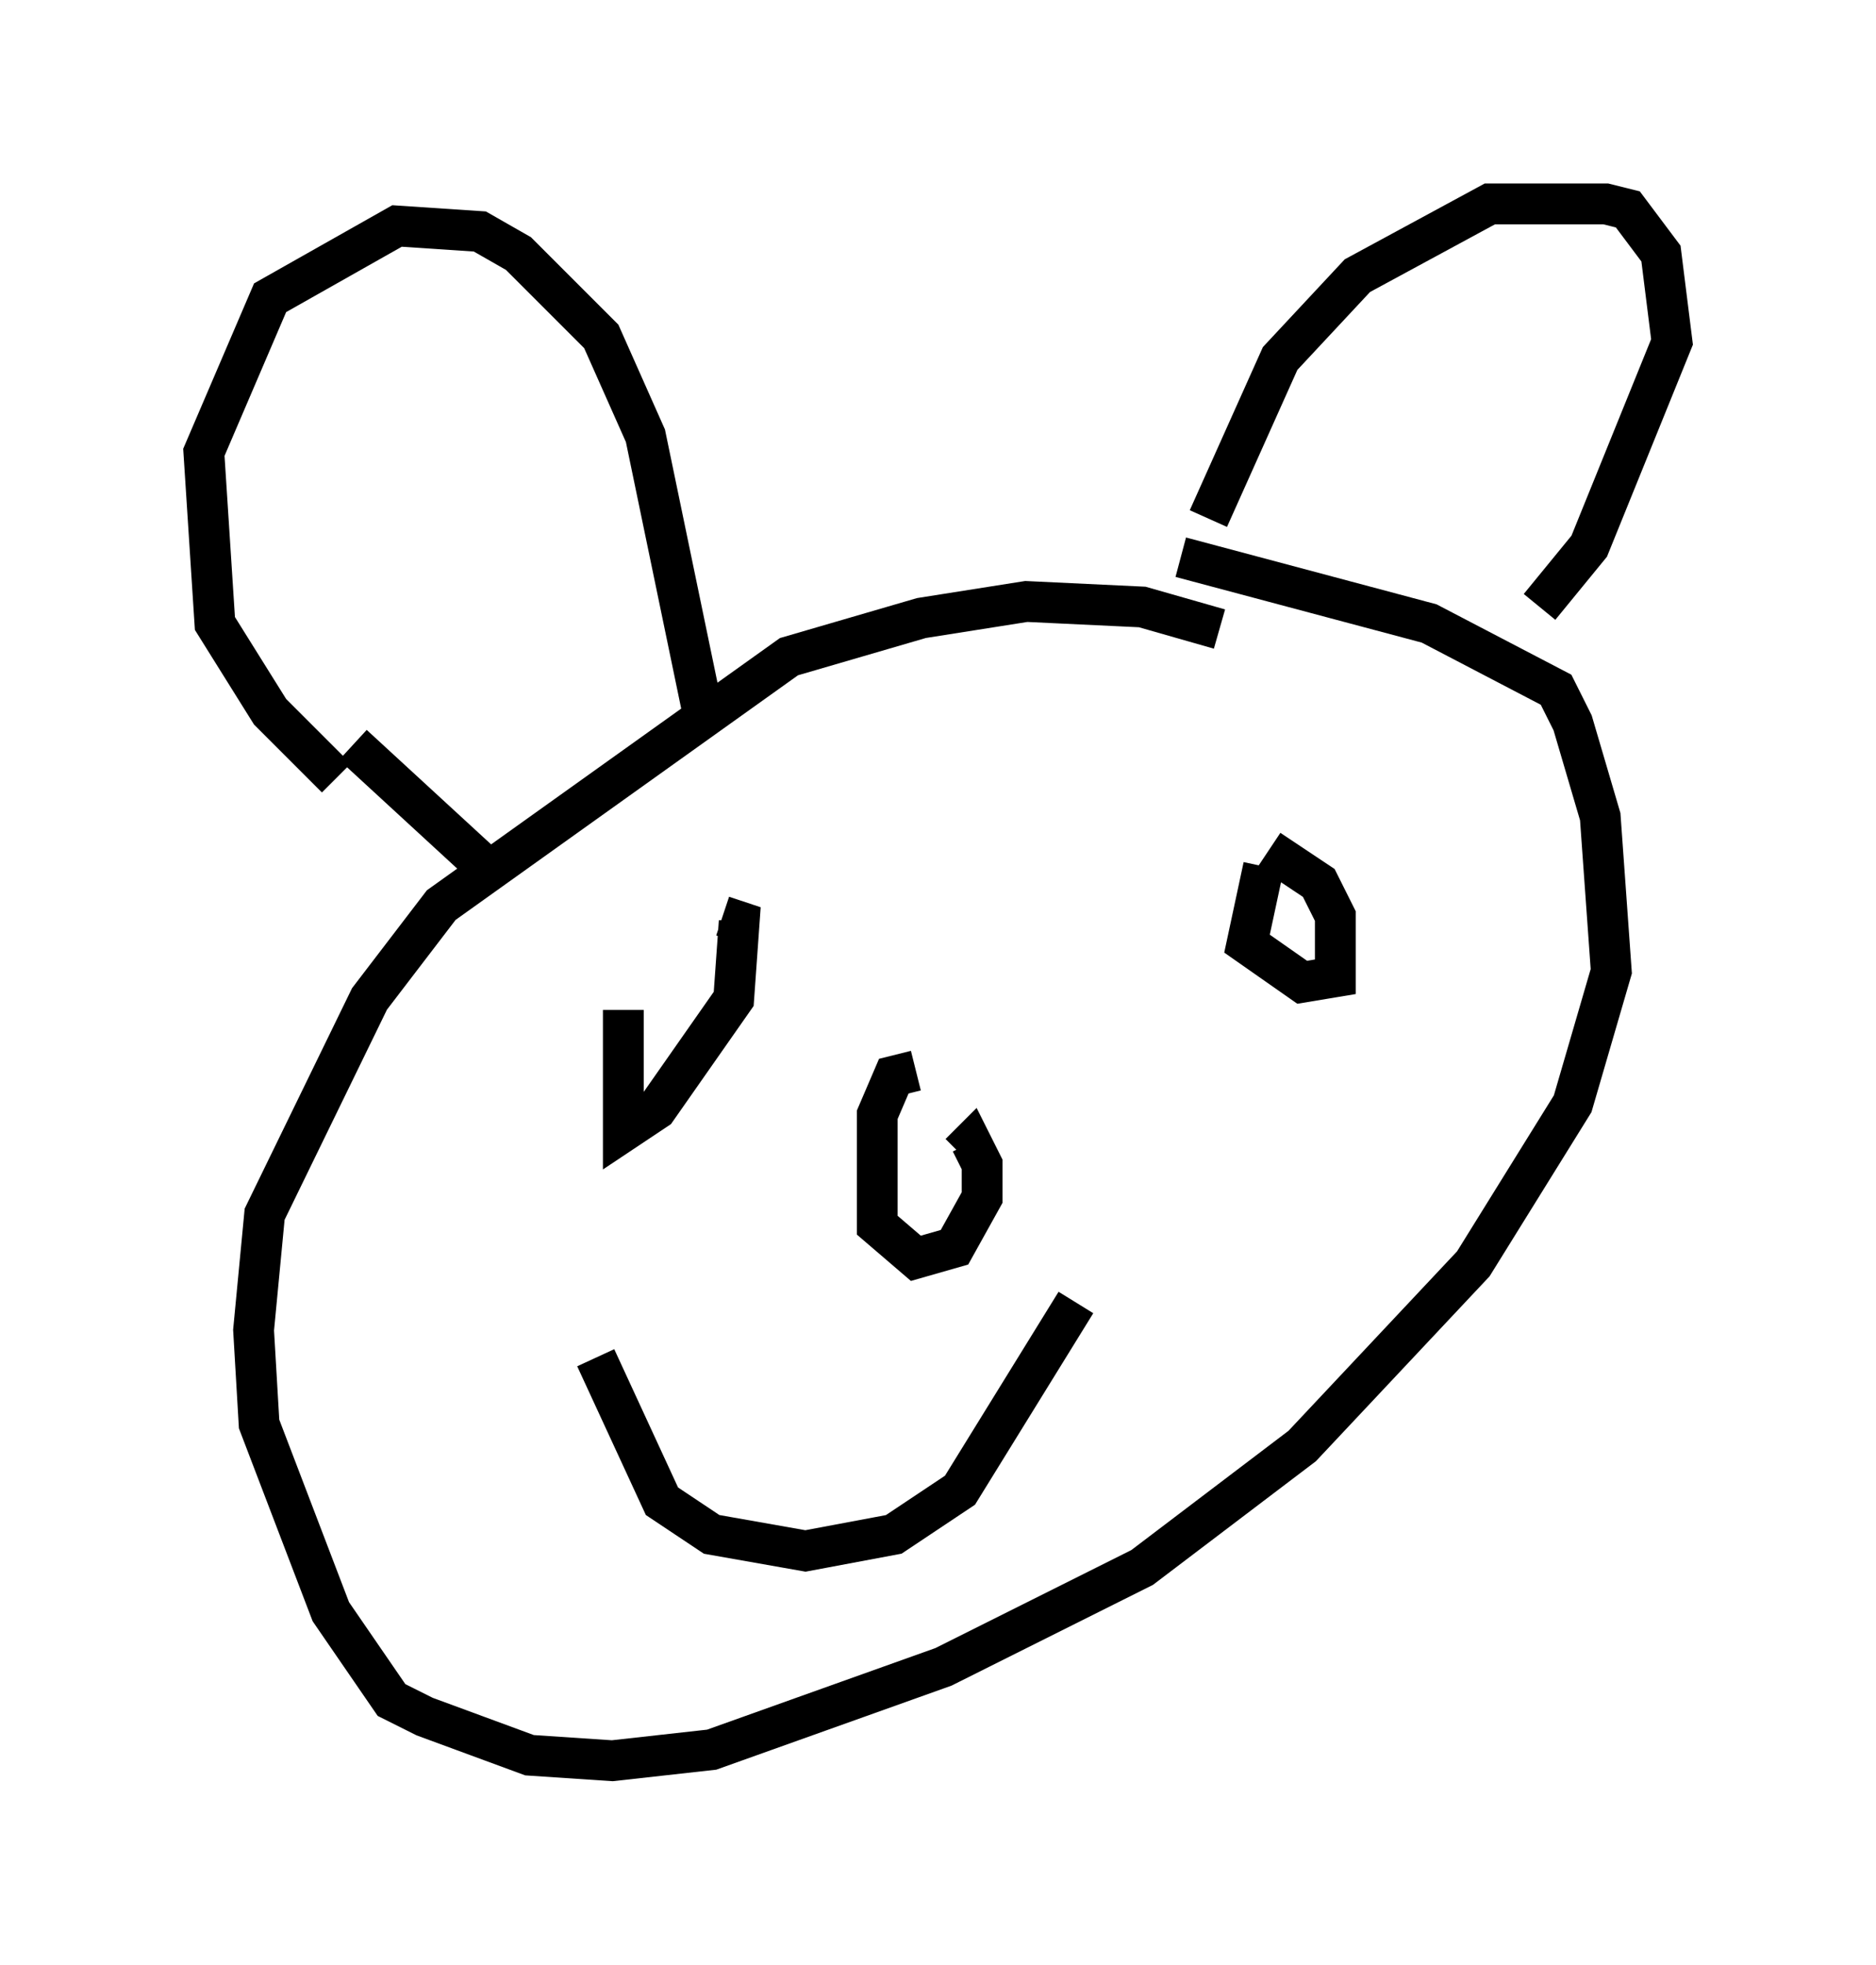 <?xml version="1.0" encoding="utf-8" ?>
<svg baseProfile="full" height="48.159" version="1.1" width="45.994" xmlns="http://www.w3.org/2000/svg" xmlns:ev="http://www.w3.org/2001/xml-events" xmlns:xlink="http://www.w3.org/1999/xlink"><defs /><rect fill="white" height="48.159" width="45.994" x="0" y="0" /><path d="M31.251, 16.637 m-1.353, -1.218 l-1.894, -0.541 -2.842, -0.135 l-2.571, 0.406 -3.248, 0.947 l-8.525, 6.089 -1.759, 2.3 l-2.571, 5.277 -0.271, 2.842 l0.135, 2.3 1.759, 4.601 l1.488, 2.165 0.812, 0.406 l2.571, 0.947 2.03, 0.135 l2.436, -0.271 5.683, -2.03 l4.871, -2.436 3.924, -2.977 l4.195, -4.465 2.436, -3.924 l0.947, -3.248 -0.271, -3.789 l-0.677, -2.3 -0.406, -0.812 l-3.112, -1.624 -6.089, -1.624 m0.677, -0.947 l1.759, -3.924 1.894, -2.03 l3.248, -1.759 2.842, 0.0 l0.541, 0.135 0.812, 1.083 l0.271, 2.165 -2.03, 5.007 l-1.218, 1.488 m-20.433, 2.977 l-1.488, -7.172 -1.083, -2.436 l-2.03, -2.03 -0.947, -0.541 l-2.03, -0.135 -3.112, 1.759 l-1.624, 3.789 0.271, 4.195 l1.353, 2.165 1.624, 1.624 m0.406, -0.812 l3.383, 3.112 m18.944, -0.135 l-0.406, 1.894 1.353, 0.947 l0.812, -0.135 0.0, -1.488 l-0.406, -0.812 -1.218, -0.812 m-15.832, 3.924 l0.0, 2.977 0.812, -0.541 l1.894, -2.706 0.135, -1.894 l-0.406, -0.135 m-3.112, 10.825 l1.624, 3.518 1.218, 0.812 l2.3, 0.406 2.165, -0.406 l1.624, -1.083 2.842, -4.601 m-3.924, -5.683 l-0.541, 0.135 -0.406, 0.947 l0.0, 2.706 0.947, 0.812 l0.947, -0.271 0.677, -1.218 l0.0, -0.812 -0.271, -0.541 l-0.271, 0.271 " fill="none" stroke="black" stroke-width="1" /></svg>